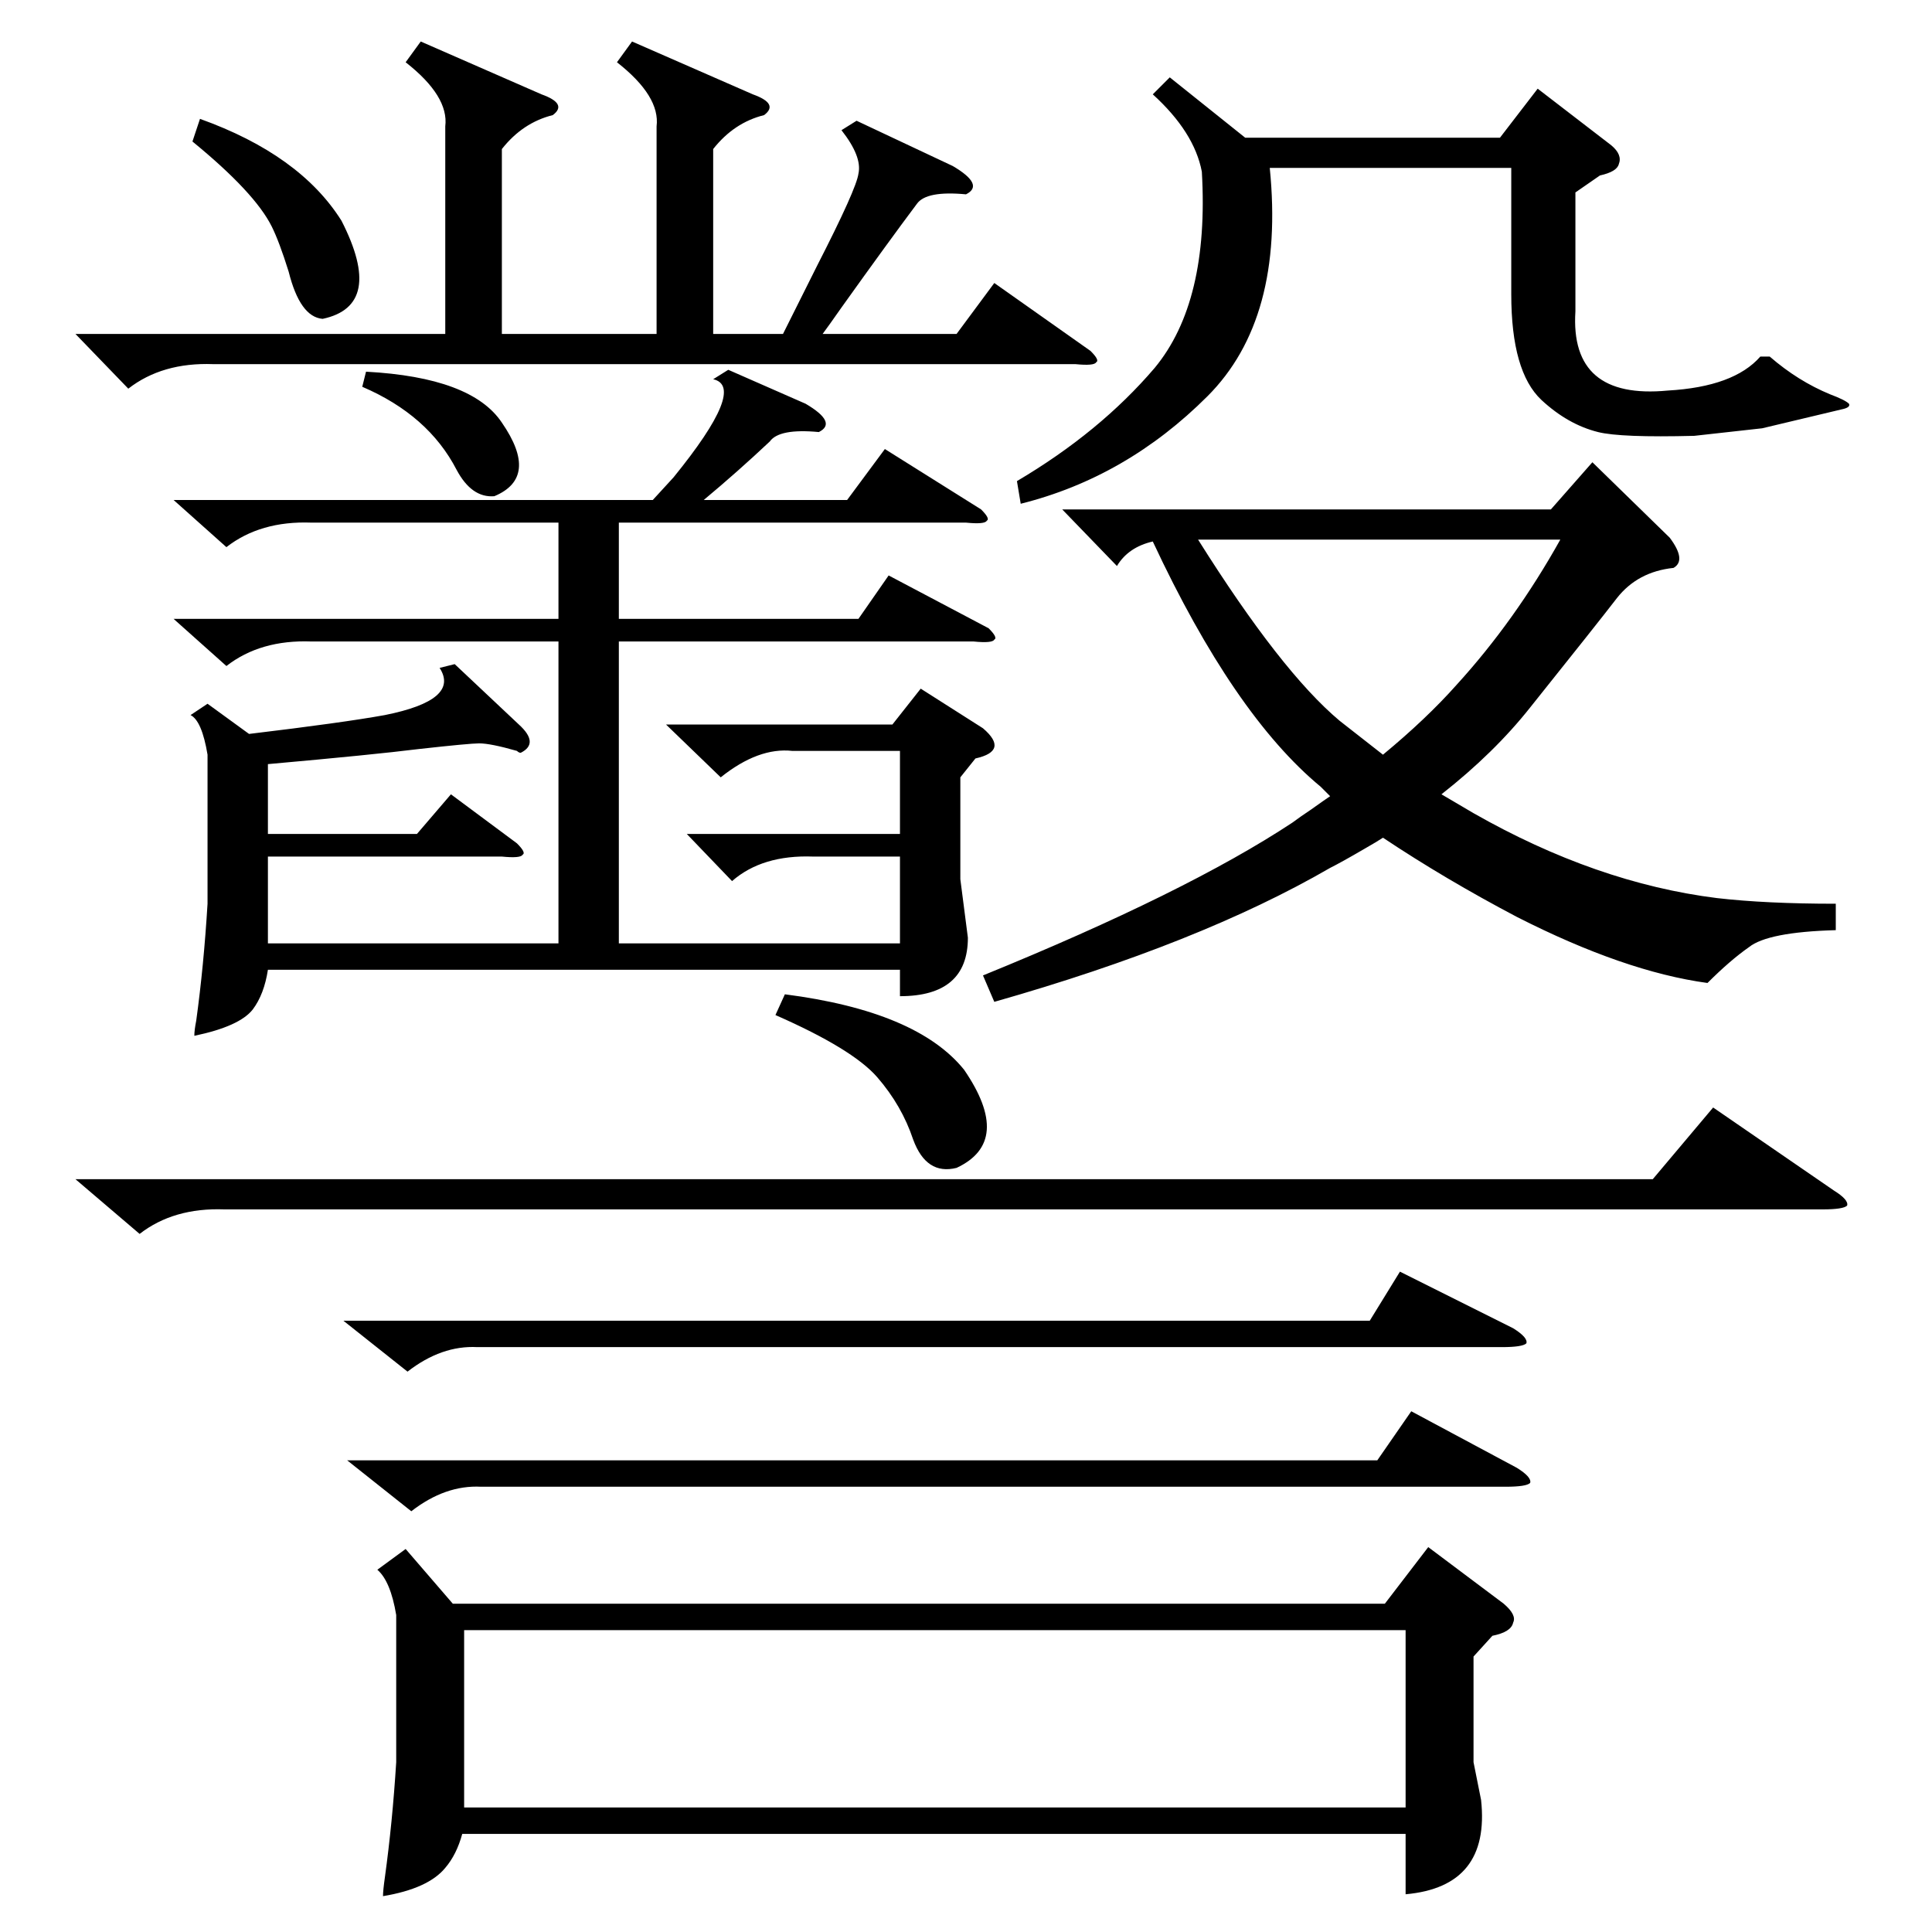 <?xml version="1.0" standalone="no"?>
<!DOCTYPE svg PUBLIC "-//W3C//DTD SVG 1.1//EN" "http://www.w3.org/Graphics/SVG/1.1/DTD/svg11.dtd" >
<svg xmlns="http://www.w3.org/2000/svg" xmlns:xlink="http://www.w3.org/1999/xlink" version="1.1" viewBox="0 -205 1024 1024">
  <g transform="matrix(1 0 0 -1 0 819)">
   <path fill="currentColor"
d="M215 203l25 -29h494l23 30l40 -30q7 -6 5 -10q-1 -5 -11 -7l-10 -11v-56l4 -20q5 -46 -40 -50v32h-500q-3 -11 -9 -18q-9 -11 -33 -15q0 3 1 10q4 29 6 61v78q-3 18 -10 24zM246 66h499v94h-499v-94zM386 828l41 -18q17 -10 7 -15q-21 2 -26 -5q-17 -16 -35 -31h76l20 27
l51 -32q5 -5 3 -6q-1 -2 -11 -1h-184v-51h127l16 23l53 -28q5 -5 3 -6q-1 -2 -11 -1h-188v-160h149v46h-46q-27 1 -43 -13l-24 25h113v44h-57q-18 2 -38 -14l-29 28h120l15 19l33 -21q7 -6 6 -10t-10 -6l-8 -10v-54l4 -31q0 -31 -36 -31v14h-335q-2 -13 -8 -21
q-7 -9 -31 -14q0 3 1 8q4 29 6 62v79q-3 18 -9 21l9 6l22 -16q50 6 72 10q40 8 29 25l8 2l34 -32q11 -10 1 -15q-1 0 -2 1q-14 4 -20 4q-5 0 -32 -3q-24 -3 -80 -8v-37h79l18 21l35 -26q5 -5 3 -6q-1 -2 -11 -1h-124v-46h154v160h-131q-27 1 -45 -13l-28 25h204v51h-131
q-27 1 -45 -13l-28 25h254l11 12q39 48 21 52zM973 545v-14q-36 -1 -46 -9q-10 -7 -22 -19q-44 6 -101 35q-38 20 -71 42q-3 -2 -10 -6q-12 -7 -18 -10q-69 -40 -178 -71l-6 14q108 44 164 81q4 3 10 7q7 5 10 7l-5 5q-46 38 -89 130q-13 -3 -19 -13l-29 30h259l22 25
l41 -40q9 -12 2 -16q-19 -2 -30 -16q-10 -13 -46 -58q-19 -24 -47 -46l17 -10q65 -37 129 -45q26 -3 63 -3zM454 960l51 -24q17 -10 7 -15q-21 2 -26 -5q-15 -20 -40 -55q-7 -10 -10 -14h71l20 27l51 -36q5 -5 3 -6q-1 -2 -11 -1h-457q-27 1 -45 -13l-28 29h196v110
q2 16 -21 34l8 11l64 -28q14 -5 6 -11q-16 -4 -27 -18v-98h82v110q2 16 -21 34l8 11l64 -28q14 -5 6 -11q-16 -4 -27 -18v-98h37l18 36q21 41 22 49q2 9 -9 23zM620 983l40 -32h135l20 26l39 -30q6 -5 4 -10q-1 -4 -10 -6l-13 -9v-63q-3 -47 49 -42q35 2 49 18h5
q15 -13 32 -20q8 -3 10 -5q1 -2 -4 -3l-42 -10l-36 -4q-39 -1 -51 2q-16 4 -30 17q-16 15 -16 56v67h-128q8 -80 -33 -121q-43 -43 -99 -57l-2 12q44 26 73 60q29 35 25 104q-4 21 -26 41zM40 399h836l32 38l64 -44q8 -5 7 -8q-2 -2 -13 -2h-847q-27 1 -45 -13zM710 642
l23 -18q23 19 39 37q31 34 55 77h-192q44 -70 75 -96zM182 324h544l16 26l60 -30q8 -5 7 -8q-2 -2 -13 -2h-543q-19 1 -37 -13zM184 250h546l18 26l56 -30q8 -5 7 -8q-2 -2 -13 -2h-543q-19 1 -37 -13zM411 486l5 11q70 -9 95 -40q26 -38 -4 -52q-16 -4 -23 15q-6 18 -19 33
t-54 33zM102 949l4 12q53 -19 75 -54q23 -45 -10 -52q-12 1 -18 25q-5 16 -9 24q-9 18 -42 45zM192 819l2 8q56 -3 72 -27q20 -29 -4 -39q-12 -1 -20 14q-15 29 -50 44z" />
  </g>

</svg>
